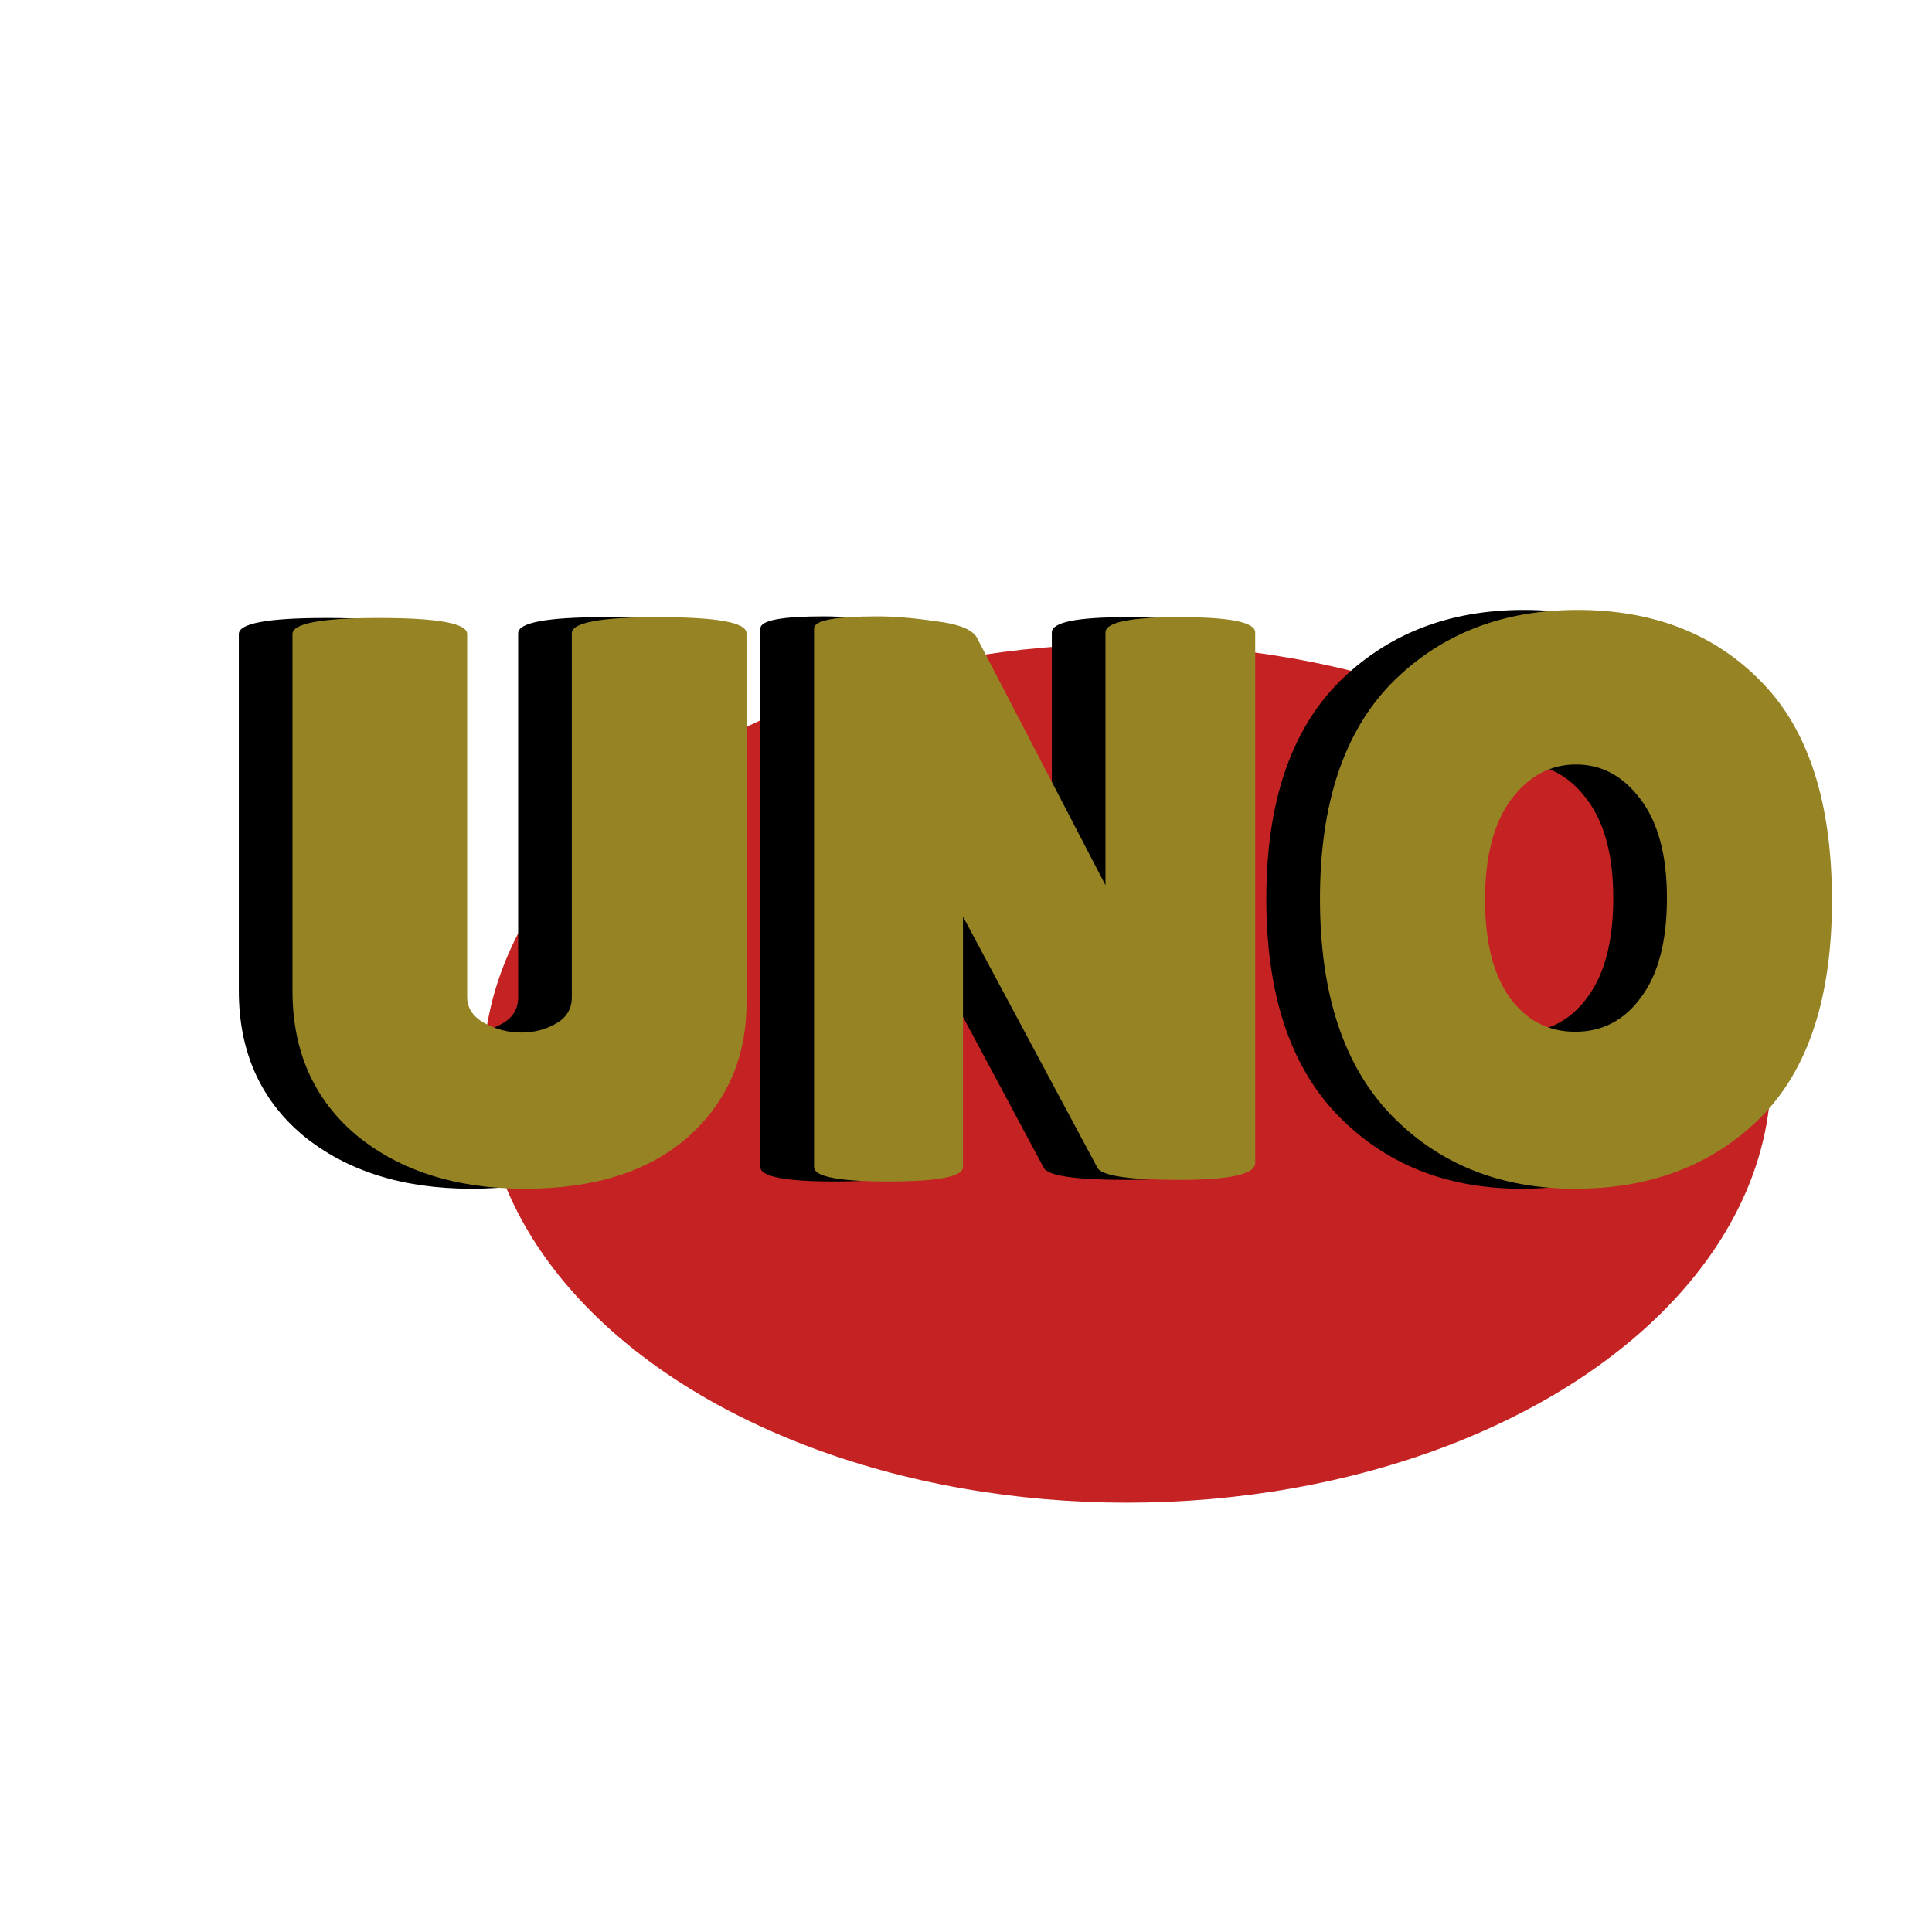 <svg width="36" height="36" viewBox="0 0 36 36" fill="none" xmlns="http://www.w3.org/2000/svg">
<g clip-path="url(#clip0_5_20)">
<g filter="url(#filter0_d_5_20)">
<ellipse cx="21" cy="16" rx="12" ry="8" fill="#C52323"/>
</g>
<path d="M9.655 11.8C9.655 11.6 10.195 11.5 11.275 11.5C12.365 11.5 12.91 11.6 12.91 11.8V18.685C12.91 19.705 12.545 20.54 11.815 21.19C11.085 21.83 10.075 22.15 8.785 22.15C7.505 22.15 6.46 21.82 5.65 21.16C4.85 20.49 4.45 19.59 4.45 18.46V11.815C4.45 11.615 4.99 11.515 6.07 11.515C7.16 11.515 7.705 11.615 7.705 11.815V18.58C7.705 18.78 7.81 18.94 8.02 19.06C8.24 19.18 8.47 19.24 8.71 19.24C8.95 19.24 9.165 19.185 9.355 19.075C9.555 18.965 9.655 18.8 9.655 18.58V11.8ZM22.389 21.67C22.389 21.88 21.919 21.985 20.979 21.985C20.039 21.985 19.529 21.91 19.449 21.76L16.944 17.08V21.745C16.944 21.925 16.479 22.015 15.549 22.015C14.629 22.015 14.169 21.925 14.169 21.745V11.71C14.169 11.56 14.564 11.485 15.354 11.485C15.664 11.485 16.024 11.515 16.434 11.575C16.854 11.625 17.109 11.725 17.199 11.875L19.599 16.495V11.785C19.599 11.595 20.064 11.5 20.994 11.5C21.924 11.5 22.389 11.595 22.389 11.785V21.67ZM28.351 22.15C26.951 22.15 25.805 21.69 24.916 20.77C24.035 19.85 23.596 18.51 23.596 16.75C23.596 14.98 24.041 13.64 24.93 12.73C25.831 11.82 26.985 11.365 28.395 11.365C29.816 11.365 30.96 11.815 31.831 12.715C32.7 13.605 33.136 14.96 33.136 16.78C33.136 18.59 32.691 19.94 31.8 20.83C30.91 21.71 29.761 22.15 28.351 22.15ZM28.366 14.245C27.886 14.245 27.48 14.465 27.151 14.905C26.831 15.345 26.671 15.965 26.671 16.765C26.671 17.555 26.826 18.165 27.136 18.595C27.445 19.015 27.851 19.225 28.351 19.225C28.86 19.225 29.27 19.01 29.581 18.58C29.901 18.15 30.061 17.535 30.061 16.735C30.061 15.935 29.895 15.32 29.566 14.89C29.245 14.46 28.846 14.245 28.366 14.245Z" fill="black"/>
<path d="M10.655 11.8C10.655 11.6 11.195 11.5 12.275 11.5C13.365 11.5 13.91 11.6 13.91 11.8V18.685C13.91 19.705 13.545 20.54 12.815 21.19C12.085 21.83 11.075 22.15 9.785 22.15C8.505 22.15 7.46 21.82 6.65 21.16C5.85 20.49 5.45 19.59 5.45 18.46V11.815C5.45 11.615 5.99 11.515 7.07 11.515C8.16 11.515 8.705 11.615 8.705 11.815V18.58C8.705 18.78 8.81 18.94 9.02 19.06C9.24 19.18 9.47 19.24 9.71 19.24C9.95 19.24 10.165 19.185 10.355 19.075C10.555 18.965 10.655 18.8 10.655 18.58V11.8ZM23.389 21.67C23.389 21.88 22.919 21.985 21.979 21.985C21.039 21.985 20.529 21.91 20.449 21.76L17.944 17.08V21.745C17.944 21.925 17.479 22.015 16.549 22.015C15.629 22.015 15.169 21.925 15.169 21.745V11.71C15.169 11.56 15.564 11.485 16.354 11.485C16.664 11.485 17.024 11.515 17.434 11.575C17.854 11.625 18.109 11.725 18.199 11.875L20.599 16.495V11.785C20.599 11.595 21.064 11.5 21.994 11.5C22.924 11.5 23.389 11.595 23.389 11.785V21.67ZM29.351 22.15C27.951 22.15 26.805 21.69 25.916 20.77C25.035 19.85 24.596 18.51 24.596 16.75C24.596 14.98 25.041 13.64 25.93 12.73C26.831 11.82 27.985 11.365 29.395 11.365C30.816 11.365 31.96 11.815 32.831 12.715C33.7 13.605 34.136 14.96 34.136 16.78C34.136 18.59 33.691 19.94 32.8 20.83C31.91 21.71 30.761 22.15 29.351 22.15ZM29.366 14.245C28.886 14.245 28.48 14.465 28.151 14.905C27.831 15.345 27.671 15.965 27.671 16.765C27.671 17.555 27.826 18.165 28.136 18.595C28.445 19.015 28.851 19.225 29.351 19.225C29.86 19.225 30.27 19.01 30.581 18.58C30.901 18.15 31.061 17.535 31.061 16.735C31.061 15.935 30.895 15.32 30.566 14.89C30.245 14.46 29.846 14.245 29.366 14.245Z" fill="#968424"/>
</g>
<defs>
<filter id="filter0_d_5_20" x="5" y="8" width="32" height="24" filterUnits="userSpaceOnUse" color-interpolation-filters="sRGB">
<feFlood flood-opacity="0" result="BackgroundImageFix"/>
<feColorMatrix in="SourceAlpha" type="matrix" values="0 0 0 0 0 0 0 0 0 0 0 0 0 0 0 0 0 0 127 0" result="hardAlpha"/>
<feOffset dy="4"/>
<feGaussianBlur stdDeviation="2"/>
<feComposite in2="hardAlpha" operator="out"/>
<feColorMatrix type="matrix" values="0 0 0 0 0 0 0 0 0 0 0 0 0 0 0 0 0 0 0.25 0"/>
<feBlend mode="normal" in2="BackgroundImageFix" result="effect1_dropShadow_5_20"/>
<feBlend mode="normal" in="SourceGraphic" in2="effect1_dropShadow_5_20" result="shape"/>
</filter>
<clipPath id="clip0_5_20">
<rect width="36" height="36" fill="white"/>
</clipPath>
</defs>
</svg>
